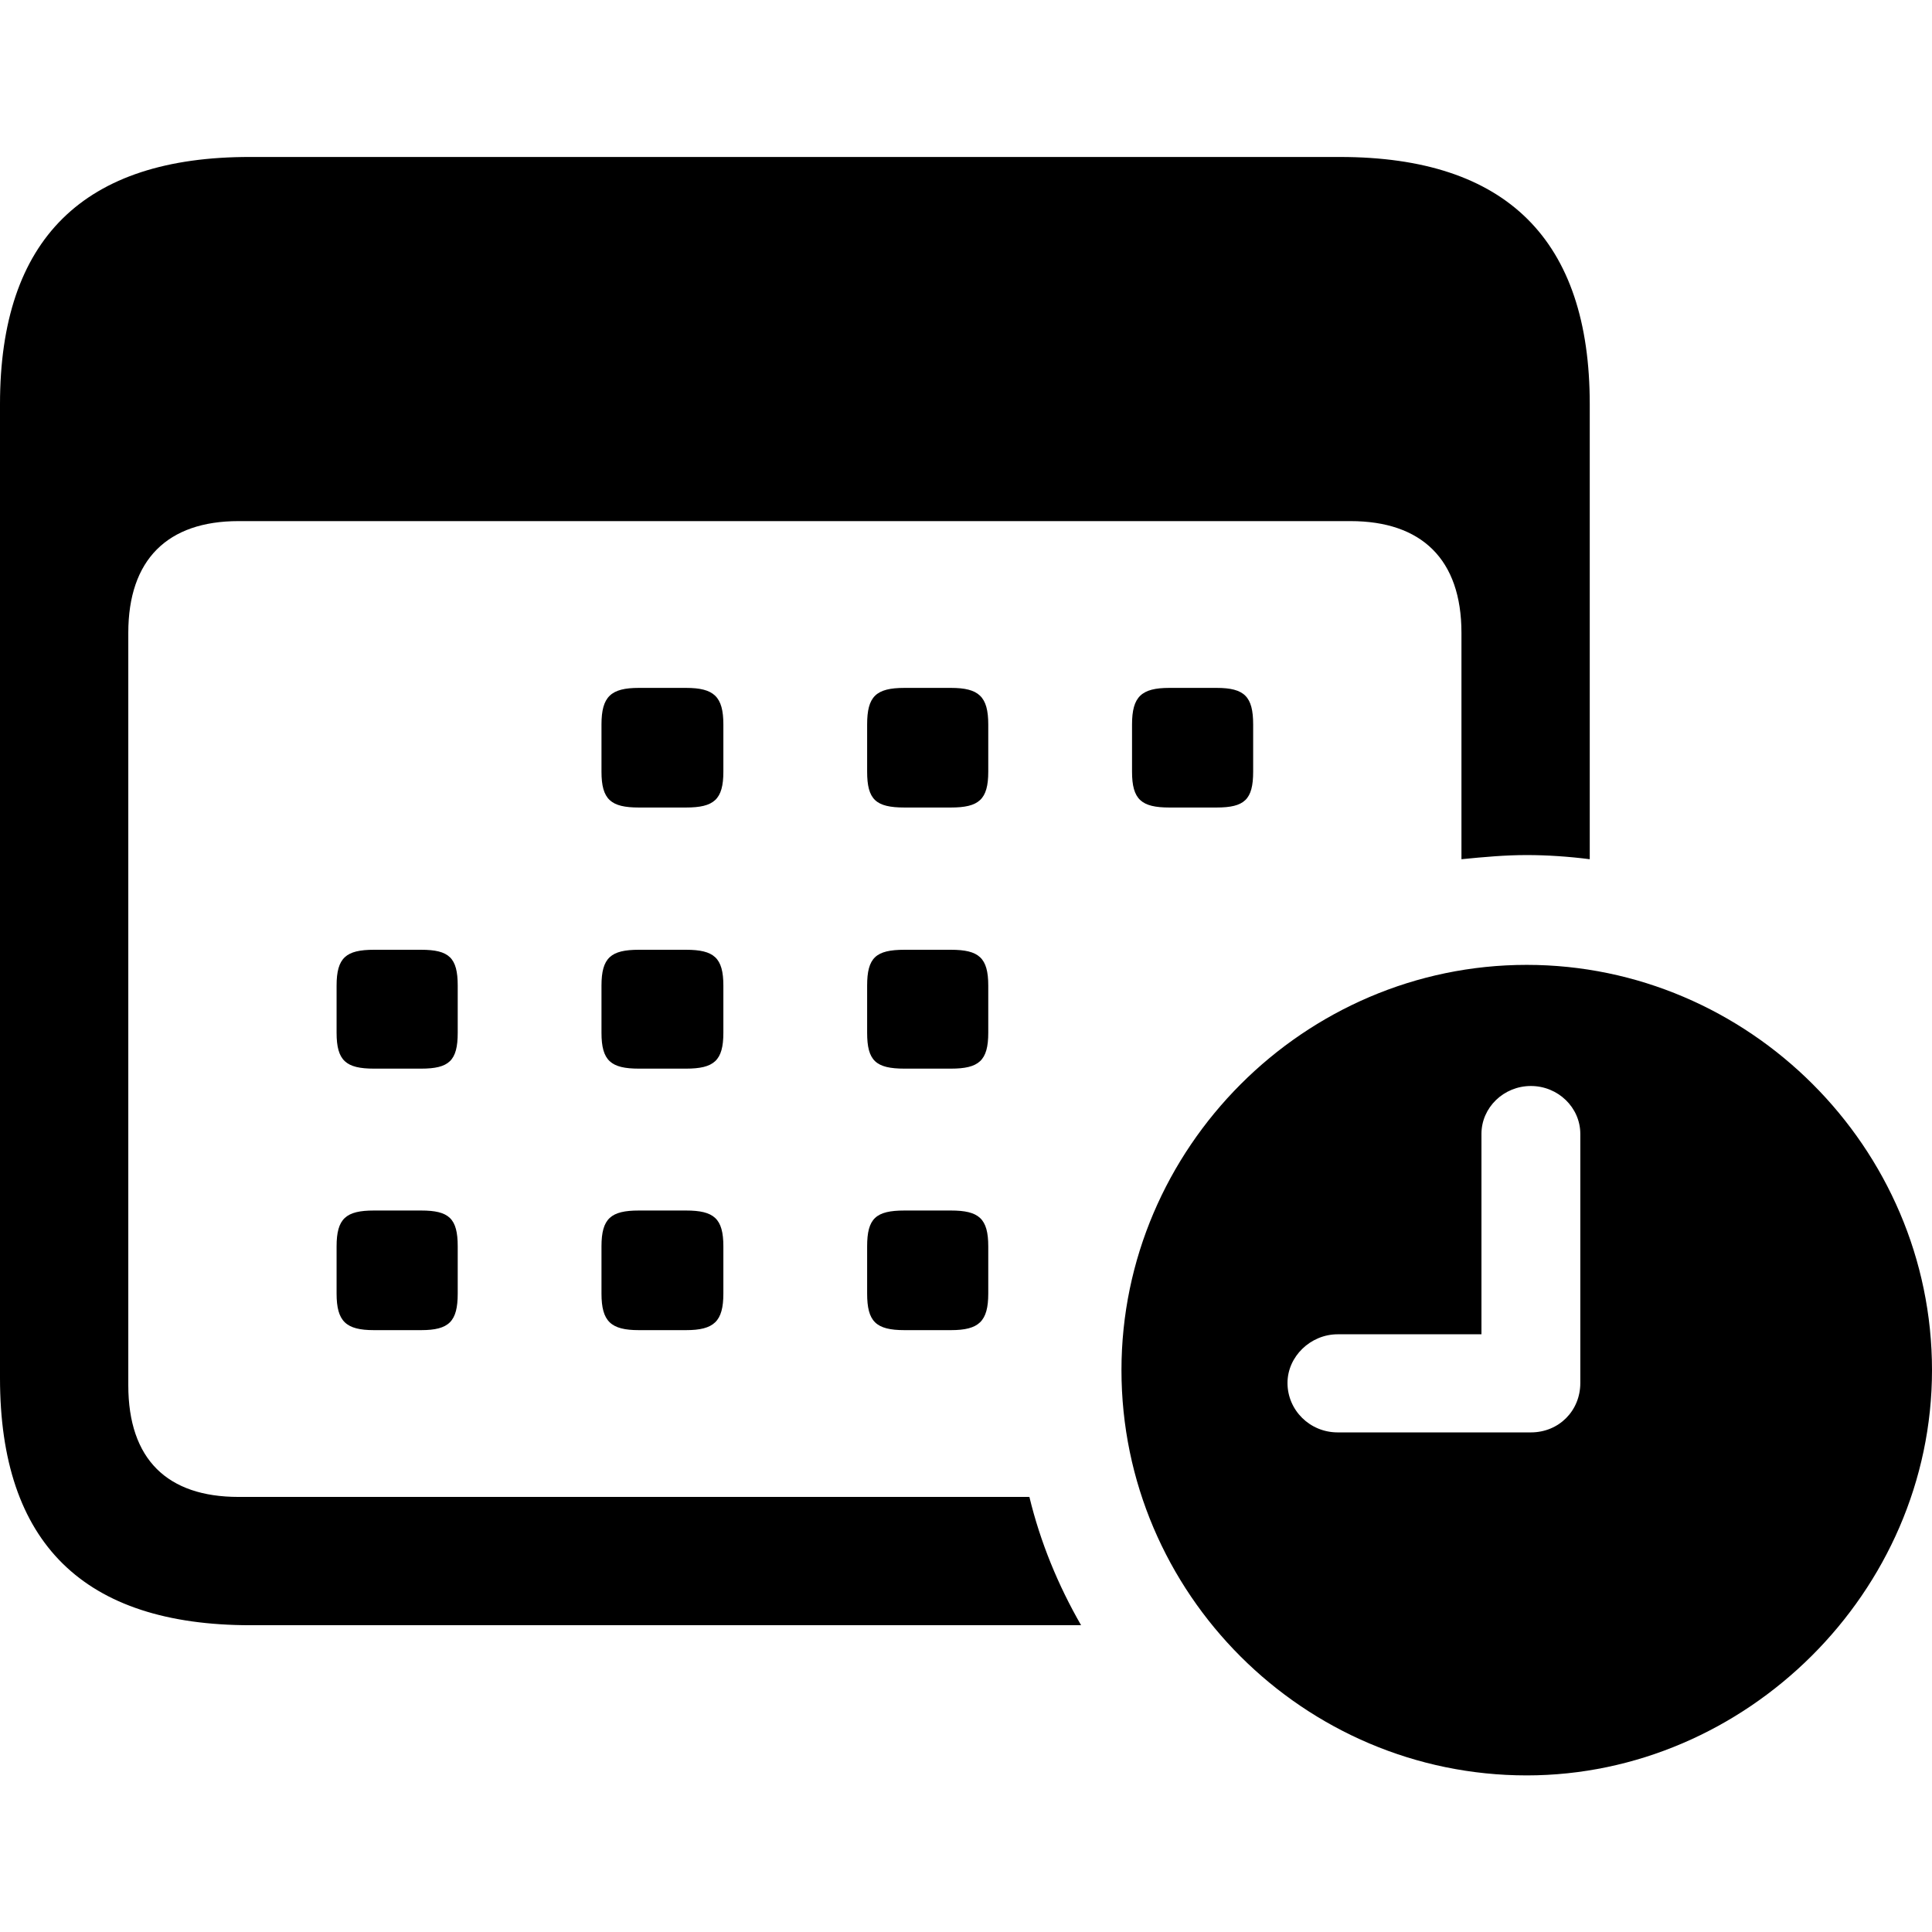 <?xml version="1.0" ?><!-- Generator: Adobe Illustrator 25.0.0, SVG Export Plug-In . SVG Version: 6.00 Build 0)  --><svg xmlns="http://www.w3.org/2000/svg" xmlns:xlink="http://www.w3.org/1999/xlink" version="1.1" id="Layer_1" x="0px" y="0px" viewBox="0 0 512 512" style="enable-background:new 0 0 512 512;" xml:space="preserve">
<path d="M0,365.2c0,43.8,22.2,65.5,66.4,65.5h220.1c-6.1-10.6-10.8-22-13.7-34H63.2c-18.8,0-29.2-9.9-29.2-29.6V167.7  c0-19.4,10.4-29.6,29.2-29.6h294.7c18.8,0,29.4,10.1,29.4,29.6v60c6.1-0.6,11.6-1.1,17.3-1.1c5.5,0,11.2,0.4,16.7,1.1V107.1  c0-43.5-22-65.5-66.2-65.5H66.4C22.2,41.5,0,63.3,0,107.1V365.2z M169.3,214h12.5c7.4,0,9.9-2.1,9.9-9.5v-12.5  c0-7.4-2.5-9.7-9.9-9.7h-12.5c-7.4,0-9.9,2.3-9.9,9.7v12.5C159.4,211.9,161.9,214,169.3,214z M239.7,214H252c7.4,0,9.9-2.1,9.9-9.5  v-12.5c0-7.4-2.5-9.7-9.9-9.7h-12.3c-7.6,0-9.9,2.3-9.9,9.7v12.5C229.8,211.9,232.1,214,239.7,214z M309.9,214h12.5  c7.4,0,9.7-2.1,9.7-9.5v-12.5c0-7.4-2.3-9.7-9.7-9.7h-12.5c-7.4,0-9.9,2.3-9.9,9.7v12.5C300,211.9,302.5,214,309.9,214z M99.1,283.2  h12.5c7.4,0,9.7-2.1,9.7-9.5v-12.5c0-7.4-2.3-9.5-9.7-9.5H99.1c-7.4,0-9.9,2.1-9.9,9.5v12.5C89.2,281.1,91.7,283.2,99.1,283.2z   M169.3,283.2h12.5c7.4,0,9.9-2.1,9.9-9.5v-12.5c0-7.4-2.5-9.5-9.9-9.5h-12.5c-7.4,0-9.9,2.1-9.9,9.5v12.5  C159.4,281.1,161.9,283.2,169.3,283.2z M239.7,283.2H252c7.4,0,9.9-2.1,9.9-9.5v-12.5c0-7.4-2.5-9.5-9.9-9.5h-12.3  c-7.6,0-9.9,2.1-9.9,9.5v12.5C229.8,281.1,232.1,283.2,239.7,283.2z M404.6,470.5c58.1,0,107.4-48.6,107.4-107.4  c0-59-48.6-107.4-107.4-107.4c-59,0-107.4,48.6-107.4,107.4C297.2,422.3,345.6,470.5,404.6,470.5z M354.5,379.6  c-7.4,0-13.3-5.9-13.3-13.1c0-7,6.1-12.9,13.3-12.9h38.1v-53.1c0-7,5.9-12.7,13.1-12.7c7.2,0,13.1,5.7,13.1,12.7v66  c0,7.4-5.7,13.1-13.1,13.1H354.5z M99.1,352.5h12.5c7.4,0,9.7-2.3,9.7-9.7v-12.5c0-7.4-2.3-9.5-9.7-9.5H99.1c-7.4,0-9.9,2.1-9.9,9.5  v12.5C89.2,350.2,91.7,352.5,99.1,352.5z M169.3,352.5h12.5c7.4,0,9.9-2.3,9.9-9.7v-12.5c0-7.4-2.5-9.5-9.9-9.5h-12.5  c-7.4,0-9.9,2.1-9.9,9.5v12.5C159.4,350.2,161.9,352.5,169.3,352.5z M239.7,352.5H252c7.4,0,9.9-2.3,9.9-9.7v-12.5  c0-7.4-2.5-9.5-9.9-9.5h-12.3c-7.6,0-9.9,2.1-9.9,9.5v12.5C229.8,350.2,232.1,352.5,239.7,352.5z"/>
</svg>